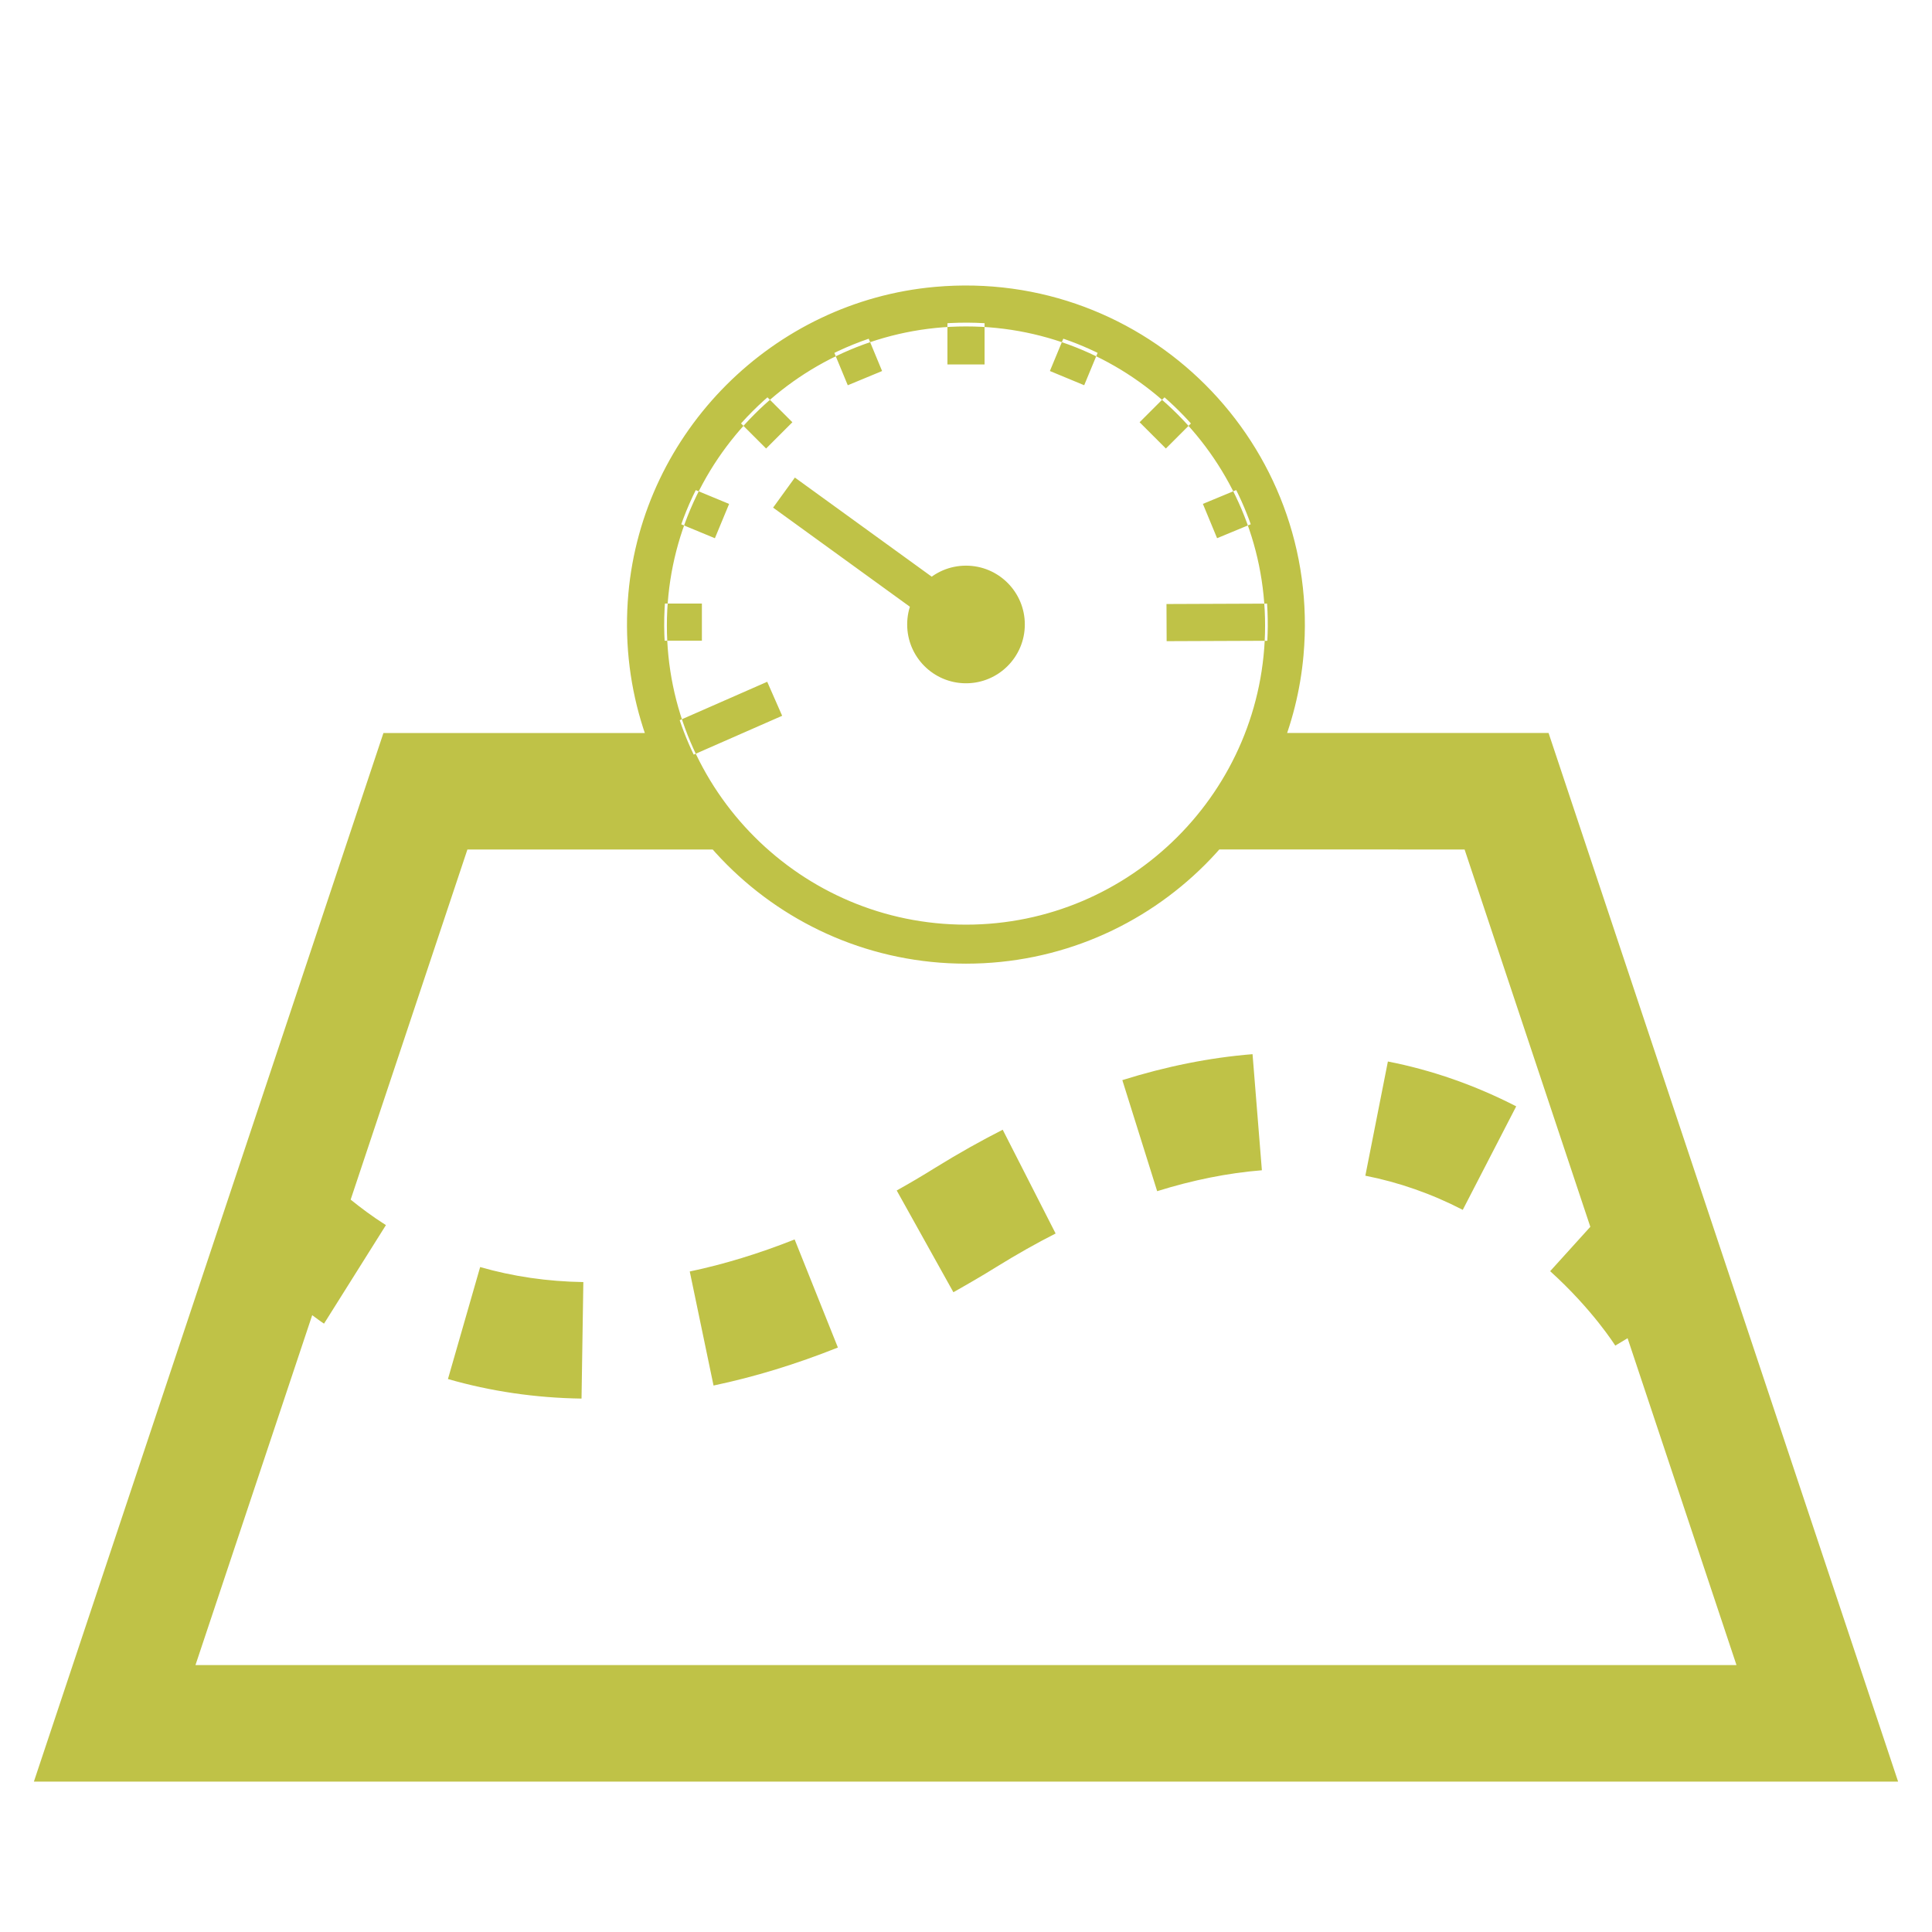 <?xml version="1.0" encoding="utf-8"?>
<!-- Generator: Adobe Illustrator 15.0.0, SVG Export Plug-In . SVG Version: 6.00 Build 0)  -->
<!DOCTYPE svg PUBLIC "-//W3C//DTD SVG 1.1//EN" "http://www.w3.org/Graphics/SVG/1.1/DTD/svg11.dtd">
<svg version="1.1" id="Layer_1" xmlns="http://www.w3.org/2000/svg" xmlns:xlink="http://www.w3.org/1999/xlink" x="0px" y="0px"
	 width="114px" height="114px" viewBox="0 0 114 114" enable-background="new 0 0 114 114" xml:space="preserve">
<path fill="#BFC247" d="M46.889,73.135l2.552,6.377c-2.471,0.987-4.935,1.739-7.338,2.243L40.7,75.025
	C42.713,74.604,44.794,73.966,46.889,73.135z M26.432,81.371c2.518,0.727,5.17,1.115,7.882,1.154l0.107-6.875
	c-2.108-0.033-4.156-0.328-6.089-0.887L26.432,81.371z M80.564,69.374c1.979,0.39,3.914,1.067,5.748,2.015l3.154-6.108
	c-2.418-1.242-4.962-2.136-7.572-2.646L80.564,69.374z M66.225,63.734l2.055,6.553c2.104-0.658,4.179-1.074,6.179-1.234l-0.551-6.85
	C71.395,62.404,68.811,62.922,66.225,63.734z M55.188,68.902c-0.772,0.483-1.531,0.928-2.276,1.344l3.344,6.003
	c0.839-0.472,1.698-0.968,2.559-1.504c1.183-0.731,2.336-1.384,3.473-1.961l-3.122-6.123C57.873,67.318,56.543,68.064,55.188,68.902
	z M91.375,43.25H75.248l-3.512,6.875H86.42l7.419,22.264l-2.37,2.618c2.524,2.282,3.834,4.384,3.842,4.392l0.726-0.437l6.426,19.288
	H11.534l6.888-20.646c0.242,0.168,0.43,0.33,0.698,0.498l3.652-5.813c-0.819-0.519-1.49-1.027-2.081-1.504l6.889-20.658h14.69
	c-1.457-2.847-2.604-5.096-3.511-6.875H22.625L2,105.125h110L91.375,43.25z M55.904,17.723h2.192v3.781h-2.192V17.723z
	 M75.98,35.613l0.01,2.192l-7.151,0.028l-0.009-2.192L75.98,35.613z M38.014,35.613h3.402v2.191h-3.402V35.613z M69.65,22.51
	l1.55,1.549l-2.406,2.406l-1.55-1.55L69.65,22.51z M44.349,22.51l2.406,2.405l-1.55,1.55L42.8,24.06L44.349,22.51z M50.747,18.75
	l1.302,3.143l-2.025,0.84l-1.302-3.145L50.747,18.75z M74.121,28.43l0.839,2.025l-3.144,1.302l-0.838-2.024L74.121,28.43z
	 M45.271,40.229l0.881,2.007l-6.254,2.745l-0.881-2.007L45.271,40.229z M63.253,18.748l2.024,0.84l-1.303,3.143l-2.024-0.839
	L63.253,18.748z M39.878,28.432l3.144,1.303l-0.839,2.024l-3.144-1.302L39.878,28.432z M57,33.377c1.917,0,3.471,1.553,3.471,3.47
	S58.917,40.318,57,40.318s-3.471-1.554-3.471-3.471S55.083,33.377,57,33.377z M46.903,28.179l10.74,7.78l-1.286,1.775l-10.739-7.781
	L46.903,28.179z M57,19.261c9.73,0,17.648,7.918,17.648,17.649S66.73,54.56,57,54.56c-9.732,0-17.65-7.918-17.65-17.649
	S47.268,19.261,57,19.261 M57,16.959c-11.02,0-19.952,8.932-19.952,19.951S45.98,56.862,57,56.862
	c11.02,0,19.951-8.934,19.951-19.952C76.951,25.891,68.02,16.959,57,16.959L57,16.959z M55.904,17.723h2.192v3.781h-2.192V17.723z
	 M75.98,35.613l0.01,2.192l-7.151,0.028l-0.009-2.192L75.98,35.613z M38.014,35.613h3.402v2.191h-3.402V35.613z M69.65,22.51
	l1.55,1.549l-2.406,2.406l-1.55-1.55L69.65,22.51z M44.349,22.51l2.406,2.405l-1.55,1.55L42.8,24.06L44.349,22.51z M50.747,18.75
	l1.302,3.143l-2.025,0.84l-1.302-3.145L50.747,18.75z M74.121,28.43l0.839,2.025l-3.144,1.302l-0.838-2.024L74.121,28.43z
	 M45.271,40.229l0.881,2.007l-6.254,2.745l-0.881-2.007L45.271,40.229z M63.253,18.748l2.024,0.84l-1.303,3.143l-2.024-0.839
	L63.253,18.748z M39.878,28.432l3.144,1.303l-0.839,2.024l-3.144-1.302L39.878,28.432z M57,33.377c1.917,0,3.471,1.553,3.471,3.47
	S58.917,40.318,57,40.318s-3.471-1.554-3.471-3.471S55.083,33.377,57,33.377z M46.903,28.179l10.74,7.78l-1.286,1.775l-10.739-7.781
	L46.903,28.179z M57,19.261c9.73,0,17.648,7.918,17.648,17.649S66.73,54.56,57,54.56c-9.732,0-17.65-7.918-17.65-17.649
	S47.268,19.261,57,19.261 M57,16.959c-11.02,0-19.952,8.932-19.952,19.951S45.98,56.862,57,56.862
	c11.02,0,19.951-8.934,19.951-19.952C76.951,25.891,68.02,16.959,57,16.959L57,16.959z M54.25,54.441
	c-7.977-1.234-14.263-7.845-14.986-15.971c-0.988-11.094,8.266-20.348,19.36-19.359c8.505,0.757,15.353,7.605,16.11,16.109
	c0.414,4.647-0.973,8.969-3.535,12.354l1.15,2.076c2.539-3.038,4.197-6.832,4.566-10.978c1.109-12.459-9.283-22.854-21.743-21.744
	c-9.551,0.852-17.242,8.543-18.094,18.094c-0.936,10.497,6.295,19.526,16.045,21.447L54.25,54.441z M55.904,17.723h2.192v3.781
	h-2.192V17.723z M75.98,35.613l0.01,2.192l-7.151,0.028l-0.009-2.192L75.98,35.613z M38.014,35.613h3.402v2.191h-3.402V35.613z
	 M69.65,22.51l1.55,1.549l-2.406,2.406l-1.55-1.55L69.65,22.51z M44.349,22.51l2.406,2.405l-1.55,1.55L42.8,24.06L44.349,22.51z
	 M50.747,18.75l1.302,3.143l-2.025,0.84l-1.302-3.145L50.747,18.75z M74.121,28.43l0.839,2.025l-3.144,1.302l-0.838-2.024
	L74.121,28.43z M45.271,40.229l0.881,2.007l-6.254,2.745l-0.881-2.007L45.271,40.229z M63.253,18.748l2.024,0.84l-1.303,3.143
	l-2.024-0.839L63.253,18.748z M39.878,28.432l3.144,1.303l-0.839,2.024l-3.144-1.302L39.878,28.432z M57,33.377
	c1.917,0,3.471,1.553,3.471,3.47S58.917,40.318,57,40.318s-3.471-1.554-3.471-3.471S55.083,33.377,57,33.377z M46.903,28.179
	l10.74,7.78l-1.286,1.775l-10.739-7.781L46.903,28.179z M57,19.261c9.73,0,17.648,7.918,17.648,17.649S66.73,54.56,57,54.56
	c-9.732,0-17.65-7.918-17.65-17.649S47.268,19.261,57,19.261 M57,16.959c-11.02,0-19.952,8.932-19.952,19.951
	S45.98,56.862,57,56.862c11.02,0,19.951-8.934,19.951-19.952C76.951,25.891,68.02,16.959,57,16.959L57,16.959z"/>
</svg>
